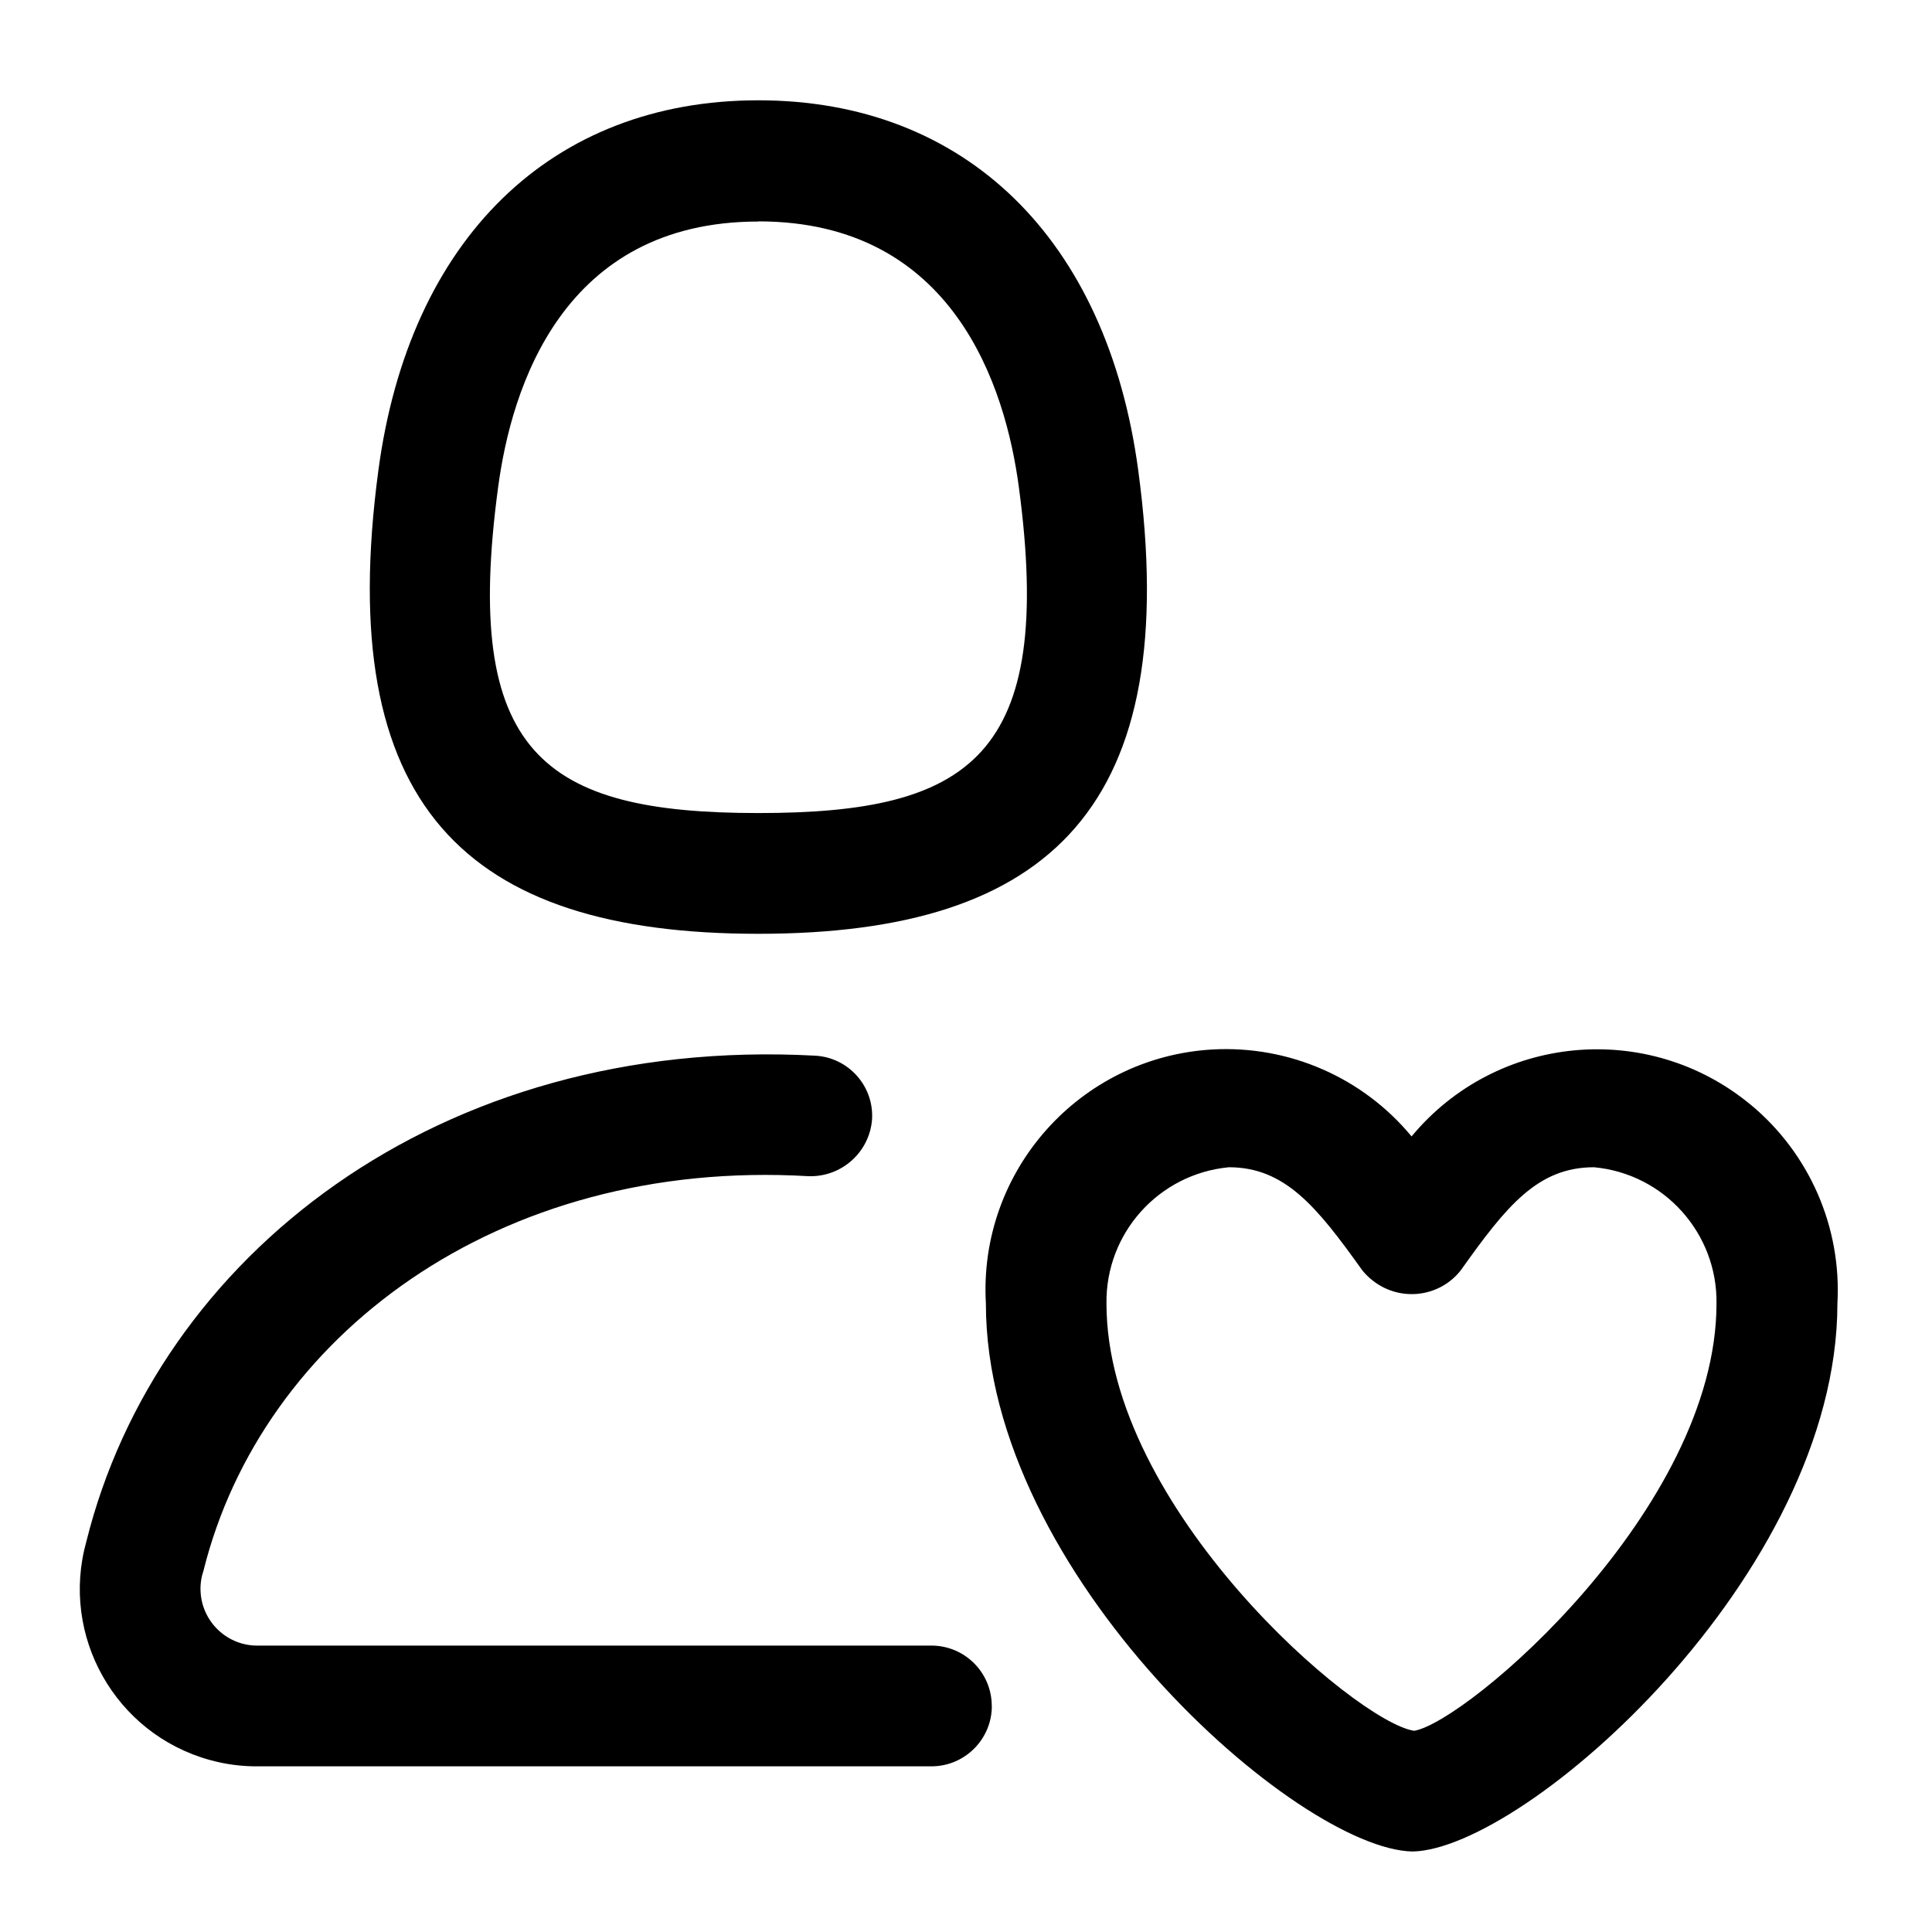 <svg xmlns="http://www.w3.org/2000/svg" viewBox="0 0 24 24" aria-hidden="true" class="r-18jsvk2 r-4qtqp9 r-yyyyoo r-1q142lx r-1xvli5t r-1b7u577 r-dnmrzs r-bnwqim r-1plcrui r-lrvibr" data-testid="icon"><g><path d="M14.14 5.846c-.386-2.882-2.15-4.6-4.72-4.6s-4.336 1.722-4.72 4.6C4.144 10 5.776 11.6 9.42 11.6c3.648 0 5.28-1.6 4.72-5.754zM9.42 10.1c-2.68 0-3.677-.746-3.232-4.048.165-1.236.802-3.3 3.233-3.3V2.75c2.43 0 3.07 2.065 3.235 3.297.45 3.353-.605 4.053-3.234 4.053zm2.9 11.092c0-.414-.335-.75-.75-.75H3.218c-.39.012-.714-.294-.727-.683-.003-.085.01-.17.037-.248.722-2.9 3.646-5.126 7.515-4.9.41.014.76-.298.79-.707.024-.413-.293-.767-.706-.79-4.675-.253-8.174 2.494-9.055 6.038-.325 1.17.36 2.384 1.53 2.71.2.056.408.083.617.08h8.352c.413 0 .75-.336.75-.75v-.003.002zm9.427-7.469c-1.272-1.054-3.157-.878-4.212.394-.606-.733-1.525-1.133-2.474-1.08-1.648.095-2.908 1.508-2.814 3.156 0 3.373 3.876 6.78 5.3 6.807 1.397-.026 5.276-3.434 5.278-6.807.053-.948-.347-1.864-1.077-2.47zM17.565 21.5c-.72-.107-3.82-2.763-3.82-5.307-.012-.875.65-1.61 1.52-1.693.696 0 1.092.488 1.656 1.278.04.05.083.092.132.13.34.267.83.21 1.095-.13.565-.795.953-1.278 1.653-1.278.87.08 1.534.818 1.522 1.693 0 2.546-3.096 5.198-3.757 5.308z"/></g></svg>